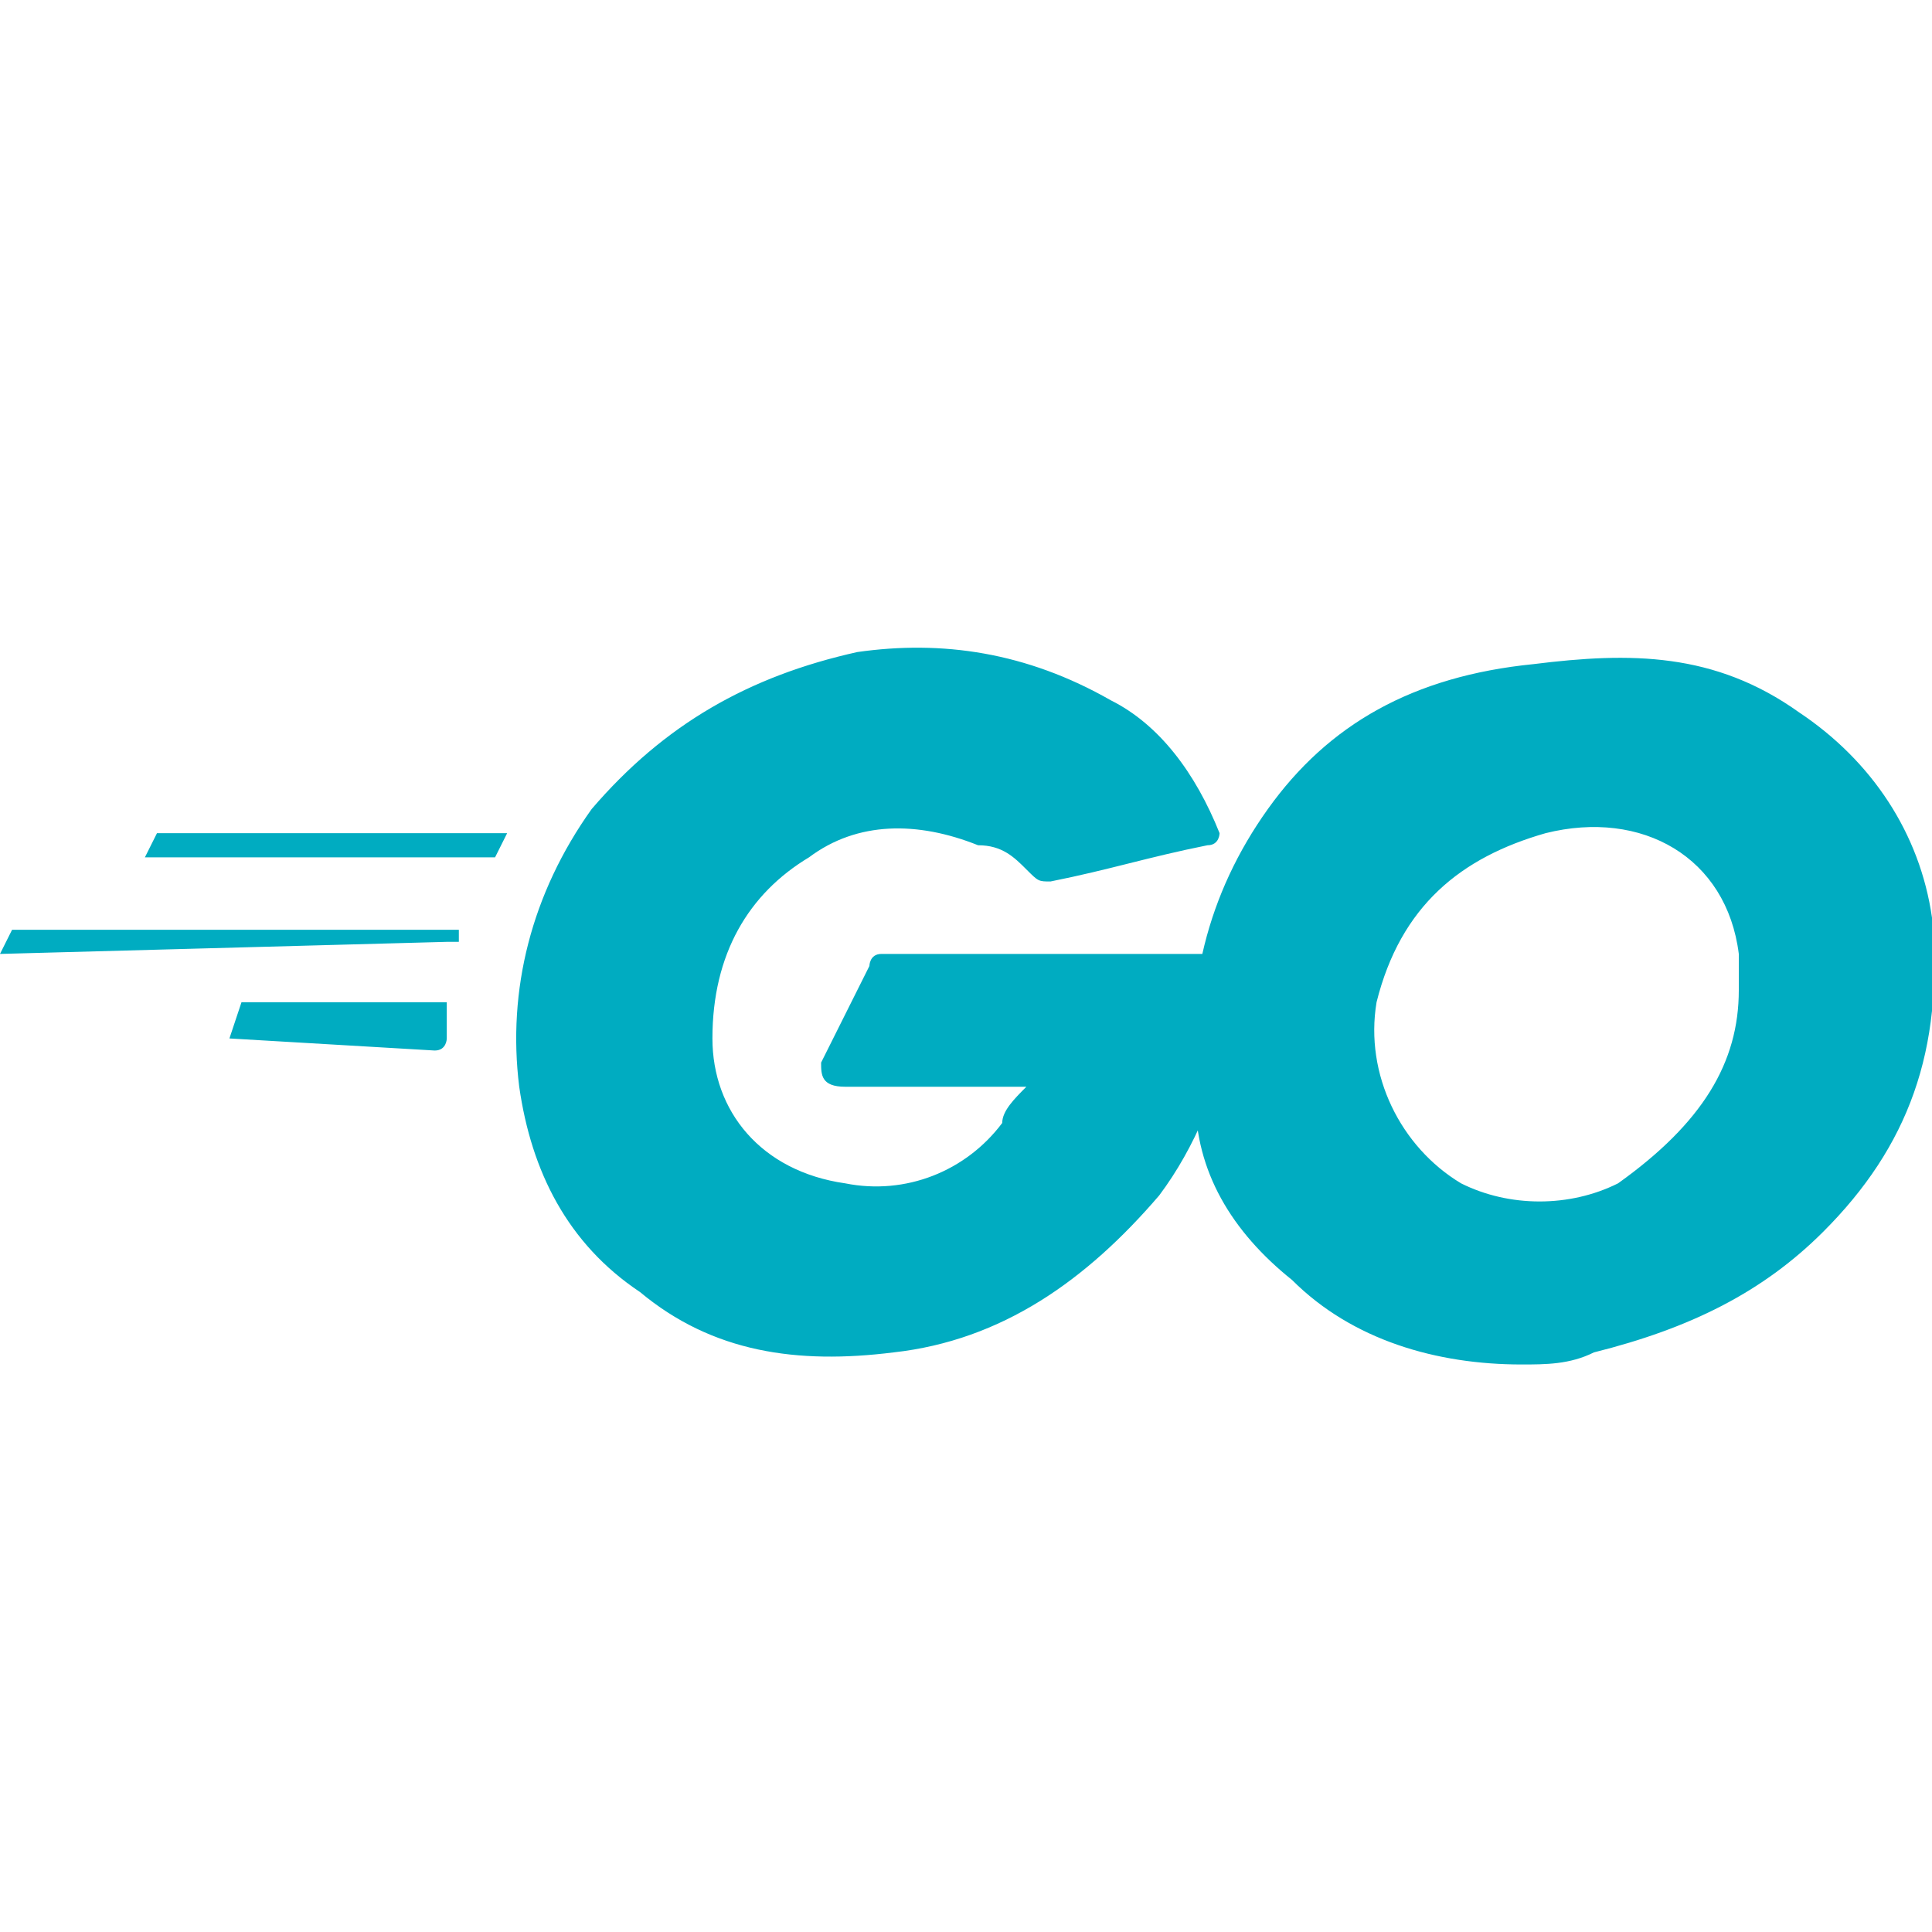 <svg xmlns="http://www.w3.org/2000/svg" xmlns:xlink="http://www.w3.org/1999/xlink" xml:space="preserve" viewBox="0 0 16 16"><defs><path id="a" d="M0 0h16v16H0z"/></defs><clipPath id="b"><use xlink:href="#a" style="overflow:visible"/></clipPath><g style="clip-path:url(#b)"><path d="m1.2 7.1.1-.2h2.9l-.1.2H1.2zM0 7.9s0-.1 0 0l.1-.2h3.7v.1h-.1L0 7.9zm1.9.7.1-.3h1.7v.3s0 .1-.1.1l-1.7-.1zM10 7c-.5.1-.8.2-1.3.3-.1 0-.1 0-.2-.1S8.3 7 8.1 7c-.5-.2-1-.2-1.4.1-.5.3-.8.8-.8 1.5 0 .6.4 1.1 1.1 1.2.5.1 1-.1 1.3-.5 0-.1.1-.2.2-.3H7c-.2 0-.2-.1-.2-.2l.4-.8s0-.1.1-.1h2.9v.6c-.1.5-.3 1-.6 1.4-.6.7-1.3 1.2-2.2 1.3-.8.1-1.5 0-2.1-.5-.6-.4-.9-1-1-1.7-.1-.8.1-1.6.6-2.3.6-.7 1.3-1.1 2.2-1.3.7-.1 1.4 0 2.1.4.4.2.7.6.9 1.1 0 0 0 .1-.1.1zm2.6 4.3c-.7 0-1.4-.2-1.9-.7-.5-.4-.8-.9-.8-1.5-.1-.9.1-1.7.6-2.4s1.2-1.1 2.2-1.2c.8-.1 1.5-.1 2.2.4.6.4 1 1 1.1 1.7.1 1.1-.2 1.9-.9 2.6-.5.5-1.1.8-1.9 1-.2.1-.4.1-.6.1zm1.8-3.1v-.3c-.1-.8-.8-1.2-1.6-1-.7.2-1.2.6-1.4 1.4-.1.6.2 1.2.7 1.5.4.2.9.2 1.3 0 .7-.5 1-1 1-1.6z" style="fill:#00acc1"/></g></svg>
